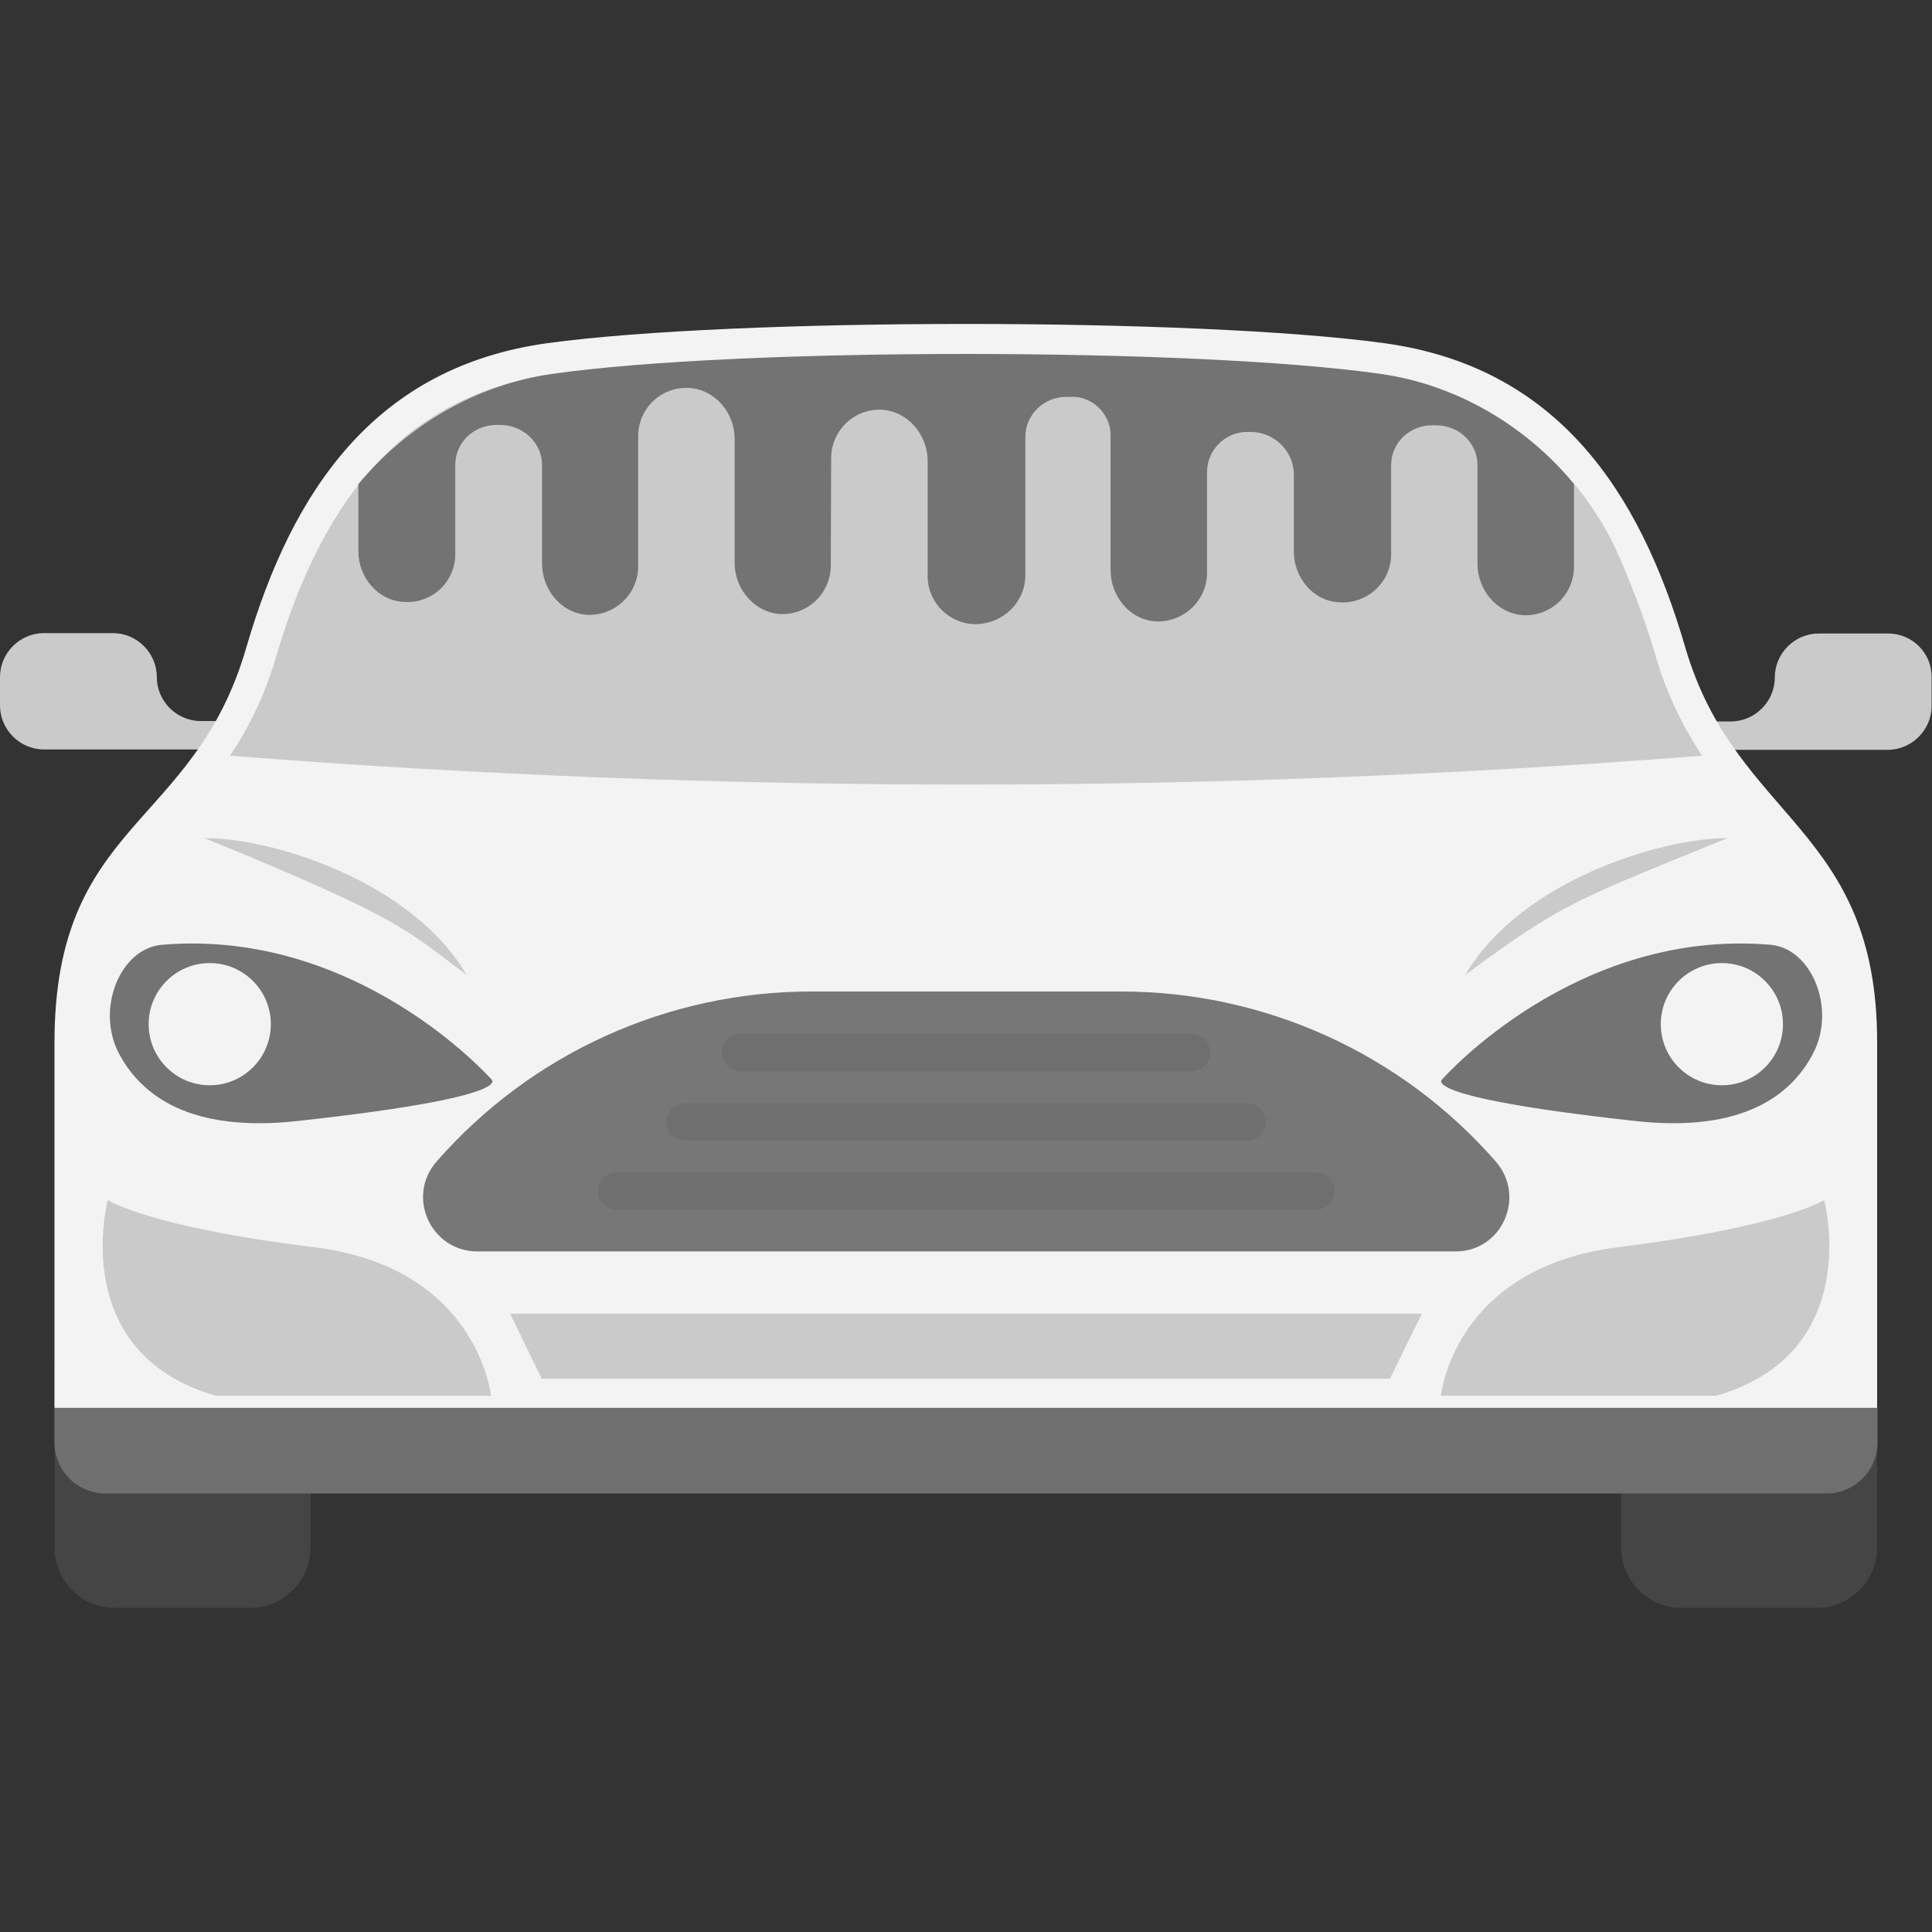 <?xml version="1.0" encoding="utf-8"?>
<!-- Generator: Adobe Illustrator 24.1.0, SVG Export Plug-In . SVG Version: 6.00 Build 0)  -->
<svg version="1.1" id="Capa_1" xmlns="http://www.w3.org/2000/svg" xmlns:xlink="http://www.w3.org/1999/xlink" x="0px" y="0px"
	 viewBox="0 0 496.5 496.5" style="enable-background:new 0 0 496.5 496.5;" xml:space="preserve">
<rect x="0" y="0" width="496.5" height="496.5" fill="#333333" stroke="none"/>
<style type="text/css">
	.st0{fill:#454545;}
	.st1{fill:#CACACA;}
	.st2{fill:#F3F3F3;}
	.st3{fill:#737373;}
	.st4{fill:#6F6F6F;}
	.st5{fill:#777777;}
</style>
<g>
	<path class="st0" d="M416.6,350.3v47.4c0,8.6,7,15.5,15.5,15.5h34.8c8.6,0,15.5-7,15.5-15.5v-47.4H416.6z"/>
	<path class="st0" d="M14,350.3v47.4c0,8.6,7,15.5,15.5,15.5h34.8c8.6,0,15.5-7,15.5-15.5v-47.4H14z"/>
</g>
<g>
	<path class="st1" d="M485.2,162.8h-17.8c-6.2,0-11.3,5.1-11.3,11.3s-5.1,11.3-11.3,11.3h-9.8l4.5,7.3h45.6
		c6.2,0,11.3-5.1,11.3-11.3v-7.3C496.5,167.8,491.4,162.8,485.2,162.8z"/>
	<path class="st1" d="M51.6,185.3c-6.2,0-11.3-5.1-11.3-11.3s-5.1-11.3-11.3-11.3H11.3c-6.2,0-11.3,5.1-11.3,11.3v7.3
		c0,6.2,5.1,11.3,11.3,11.3h45.6l4.5-7.3L51.6,185.3L51.6,185.3z"/>
</g>
<path class="st2" d="M433.1,166.4c-11.8-40.6-33.2-72.1-77.3-78.2c-48.1-6.6-167.1-6.6-215.2,0c-44,6.1-65.5,37.6-77.3,78.2
	C49.8,213.1,14,210.8,14,268v93.9h468.4V268C482.5,212.5,446.1,210.9,433.1,166.4z"/>
<path class="st1" d="M437.4,194.2c-4.9-7.4-9-15.8-11.7-24.9c-2.5-8.7-5.8-17.5-9.6-26.3c-10.9-24.8-34.4-42.9-61.3-46.8
	c-47.5-6.7-164.6-6.9-213.1,0c-40.9,5.9-60.2,36.4-70.9,73.1c-2.7,9.1-6.7,17.5-11.7,24.9C185,204.1,311.5,204.1,437.4,194.2z"/>
<g>
	<path class="st1" d="M468.8,308.4c0,0-10.5,6.8-52.9,12.1s-45.6,38.2-45.6,38.2h70.7C479.3,347.7,468.8,308.4,468.8,308.4z"/>
	<path class="st1" d="M443.9,215.4c-39.4,16.1-42.1,16.5-67.3,35.1C391,226,427.5,215.3,443.9,215.4z"/>
	<path class="st1" d="M52.6,215.4c51.9,21.2,51.8,23.7,67.3,35.1C105.9,226.6,70.1,215.3,52.6,215.4z"/>
	<polygon class="st1" points="365.4,337.6 357.2,354.3 139.2,354.3 131.1,337.6 	"/>
	<path class="st1" d="M80.6,320.5c-42.4-5.2-52.9-12.1-52.9-12.1s-10.5,39.3,27.8,50.3h70.7C126.1,358.7,123,325.7,80.6,320.5z"/>
</g>
<g>
	<path class="st3" d="M455,242.8c-50.2-4.3-84.3,34.5-84.3,34.5s-7.7,4.5,49.7,10.8c27.4,3,40-6.6,45.6-17.5
		C471.9,259.2,465.6,243.7,455,242.8z"/>
	<path class="st3" d="M126.2,277.3c0,0-34.2-38.8-84.6-34.5c-10.7,0.9-17,16.4-11.1,27.8c5.7,10.9,18.3,20.5,45.8,17.5
		C133.9,281.8,126.2,277.3,126.2,277.3z"/>
</g>
<path class="st4" d="M482.5,361.8v8.9c0,7.2-5.9,13.1-13.1,13.1H27.1c-7.2,0-13.1-5.8-13.1-13.1v-8.9H482.5z"/>
<path class="st5" d="M384.4,298.5c-24.3-27.8-59.4-43.7-96.3-43.7h-79.6c-36.9,0-72,15.9-96.3,43.7c-7.9,9-1.5,23.1,10.5,23.1h251.3
	C385.9,321.7,392.3,307.6,384.4,298.5z"/>
<g>
	<path class="st4" d="M190.3,275.3h115.9c2.6,0,4.8-2.1,4.8-4.8s-2.1-4.8-4.8-4.8H190.3c-2.6,0-4.8,2.1-4.8,4.8
		S187.7,275.3,190.3,275.3z"/>
	<path class="st4" d="M176,293.1h144.5c2.6,0,4.8-2.1,4.8-4.8c0-2.6-2.1-4.8-4.8-4.8H176c-2.6,0-4.8,2.1-4.8,4.8
		C171.2,290.9,173.4,293.1,176,293.1z"/>
	<path class="st4" d="M338.1,301.3H158.4c-2.6,0-4.8,2.1-4.8,4.8c0,2.6,2.1,4.8,4.8,4.8h179.8c2.6,0,4.8-2.1,4.8-4.8
		C342.9,303.4,340.7,301.3,338.1,301.3z"/>
</g>
<g>
	<circle class="st2" cx="442.5" cy="263.2" r="15.7"/>
	<circle class="st2" cx="53.9" cy="263.2" r="15.7"/>
</g>
<path class="st3" d="M263.5,147.8v-35.5c0-5.7,4.7-10.3,10.5-10.3h0.9c5.7-0.4,10.5,4.3,10.5,9.8v34.7c0,6.8,5,12.8,11.6,13.2
	c7.2,0.3,13.2-5.4,13.2-12.5v-25.9c0-5.7,4.7-10.3,10.3-10.3h0.9c6.1,0,11.1,5,11.1,10.9v19.9c0,6.7,5.1,12.8,11.8,13
	c7.1,0.4,13.2-5.2,13.2-12.3v-22.9c0-6,5-10.5,10.9-10.3c0.1,0,0.1,0,0.1,0c0.1,0,0.1,0,0.3,0c6-0.1,10.9,4.4,10.9,10.3v25.3
	c0,6.8,5.1,12.8,11.8,13.2c7.2,0.3,13-5.4,13-12.5v-21.2c-12.4-15-30.1-25.5-49.6-28.3c-47.6-6.8-164.7-6.9-213.1,0
	c-19.5,2.8-37.2,13.3-49.7,28.3v17.3c0,6.7,5.1,12.8,11.9,13c7.1,0.4,13-5.2,13-12.3v-22.9c0-6,5-10.5,11.1-10.3c0,0,0,0,0.1,0
	c0,0,0,0,0.1,0c5.9-0.1,11,4.4,11,10.3v25.3c0,6.8,5,12.8,11.6,13.2c7.1,0.3,12.9-5.2,13.1-12.1v-33.8c0-7.1,5.9-12.8,13.1-12.4
	c6.7,0.4,11.7,6.4,11.7,13.1v32.3c0.2,6.5,5.2,12.3,11.7,12.7c7.2,0.3,13-5.4,13-12.5l0.1-27.5c0-7.1,5.8-12.8,13-12.5
	c6.7,0.4,11.8,6.4,11.8,13.2v29.8c0.1,6.7,5.7,12.1,12.3,12.1C258,160.3,263.5,154.6,263.5,147.8z"/>
</svg>
